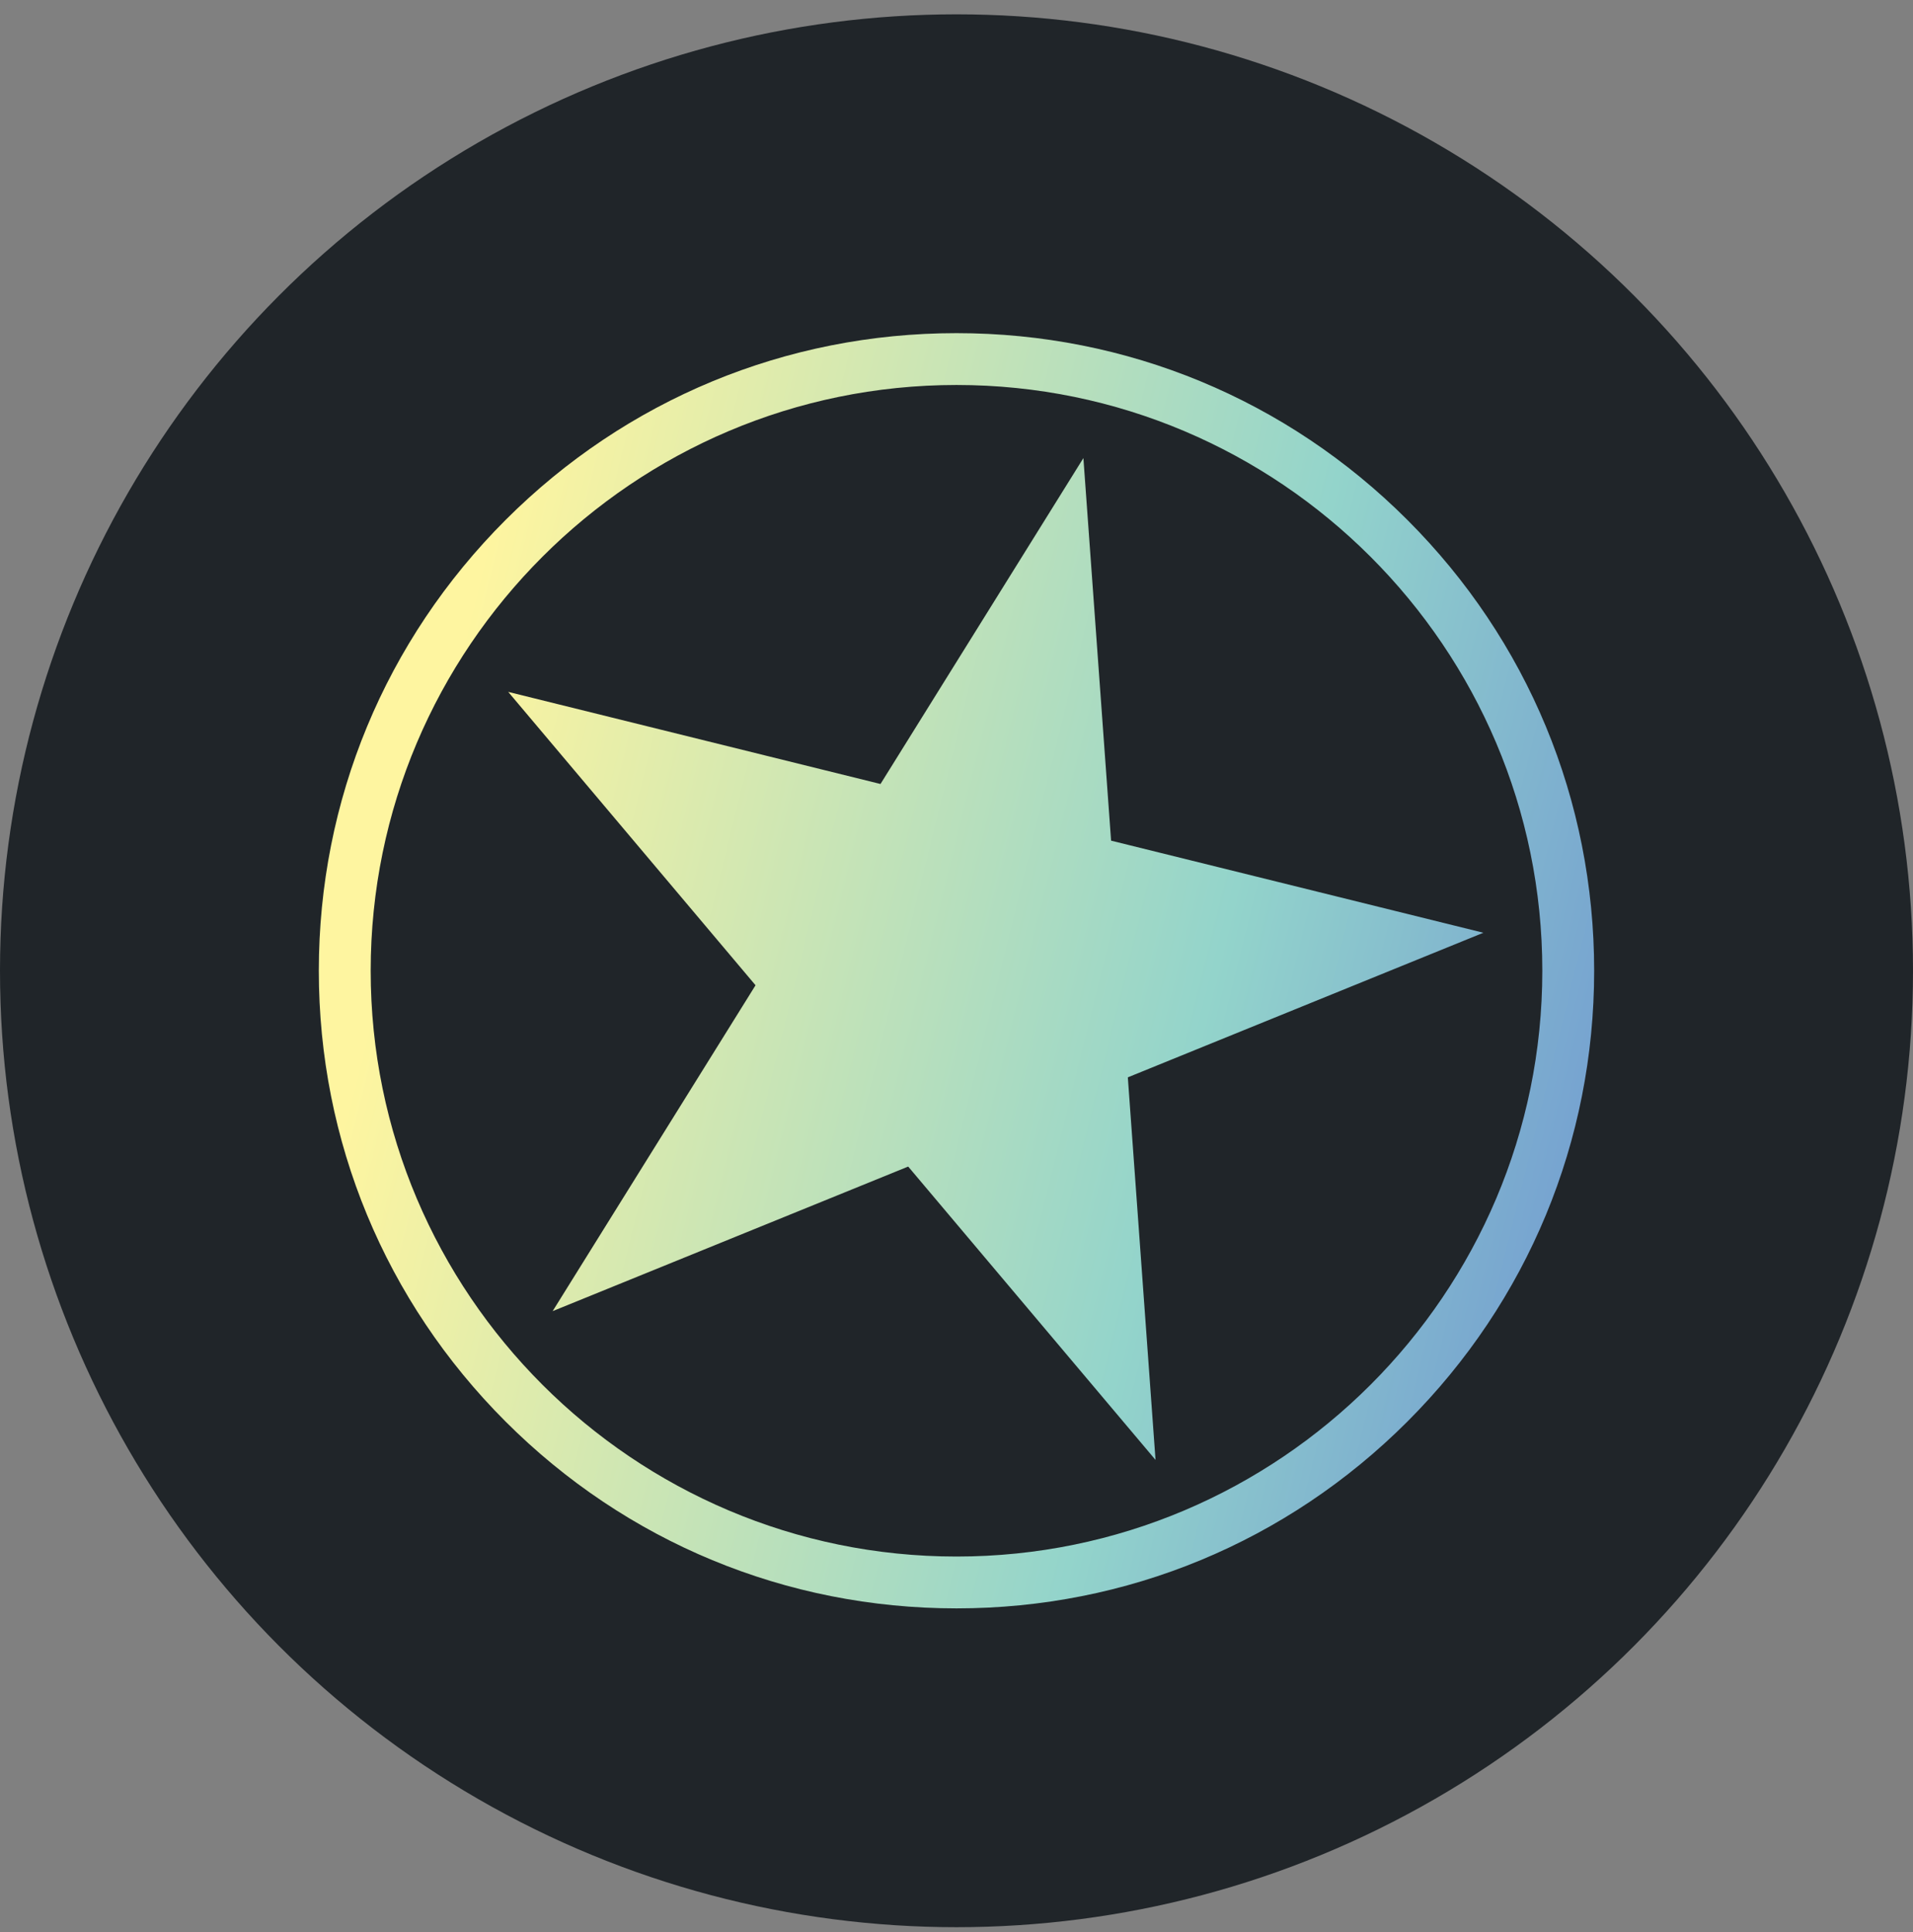<svg width="100" height="101" viewBox="0 0 100 101" fill="none" xmlns="http://www.w3.org/2000/svg">
<rect x="0" y="0" width="100" height="101" fill="#808080" stroke="none"/>
<circle cx="50" cy="50.749" r="50" fill="#202529"/>
<path d="M50 84.082C41.094 84.082 32.727 80.614 26.431 74.318C20.134 68.022 16.666 59.655 16.666 50.749C16.666 41.843 20.134 33.476 26.431 27.18C32.727 20.884 41.094 17.416 50 17.416C58.906 17.416 67.273 20.884 73.569 27.18C79.865 33.476 83.333 41.843 83.333 50.749C83.333 59.655 79.865 68.022 73.569 74.318C67.273 80.614 58.906 84.082 50 84.082ZM50 20.126C33.114 20.126 19.377 33.863 19.377 50.749C19.377 67.634 33.114 81.372 50 81.372C66.885 81.372 80.623 67.634 80.623 50.749C80.623 33.863 66.885 20.126 50 20.126ZM46.027 40.985L26.566 36.17L39.495 51.507L28.889 68.543L47.475 60.985L60.404 76.321L58.956 56.321L77.542 48.762L58.081 43.947L56.633 23.948L46.027 40.985Z" fill="url(#paint0_linear_769_1900)"/>
<defs>
<linearGradient id="paint0_linear_769_1900" x1="21.63" y1="43.739" x2="86.376" y2="59.737" gradientUnits="userSpaceOnUse">
<stop stop-color="#FEF5A0"/>
<stop offset="0.635" stop-color="#93D4CB"/>
<stop offset="1" stop-color="#719AD1"/>
</linearGradient>
</defs>
</svg>
